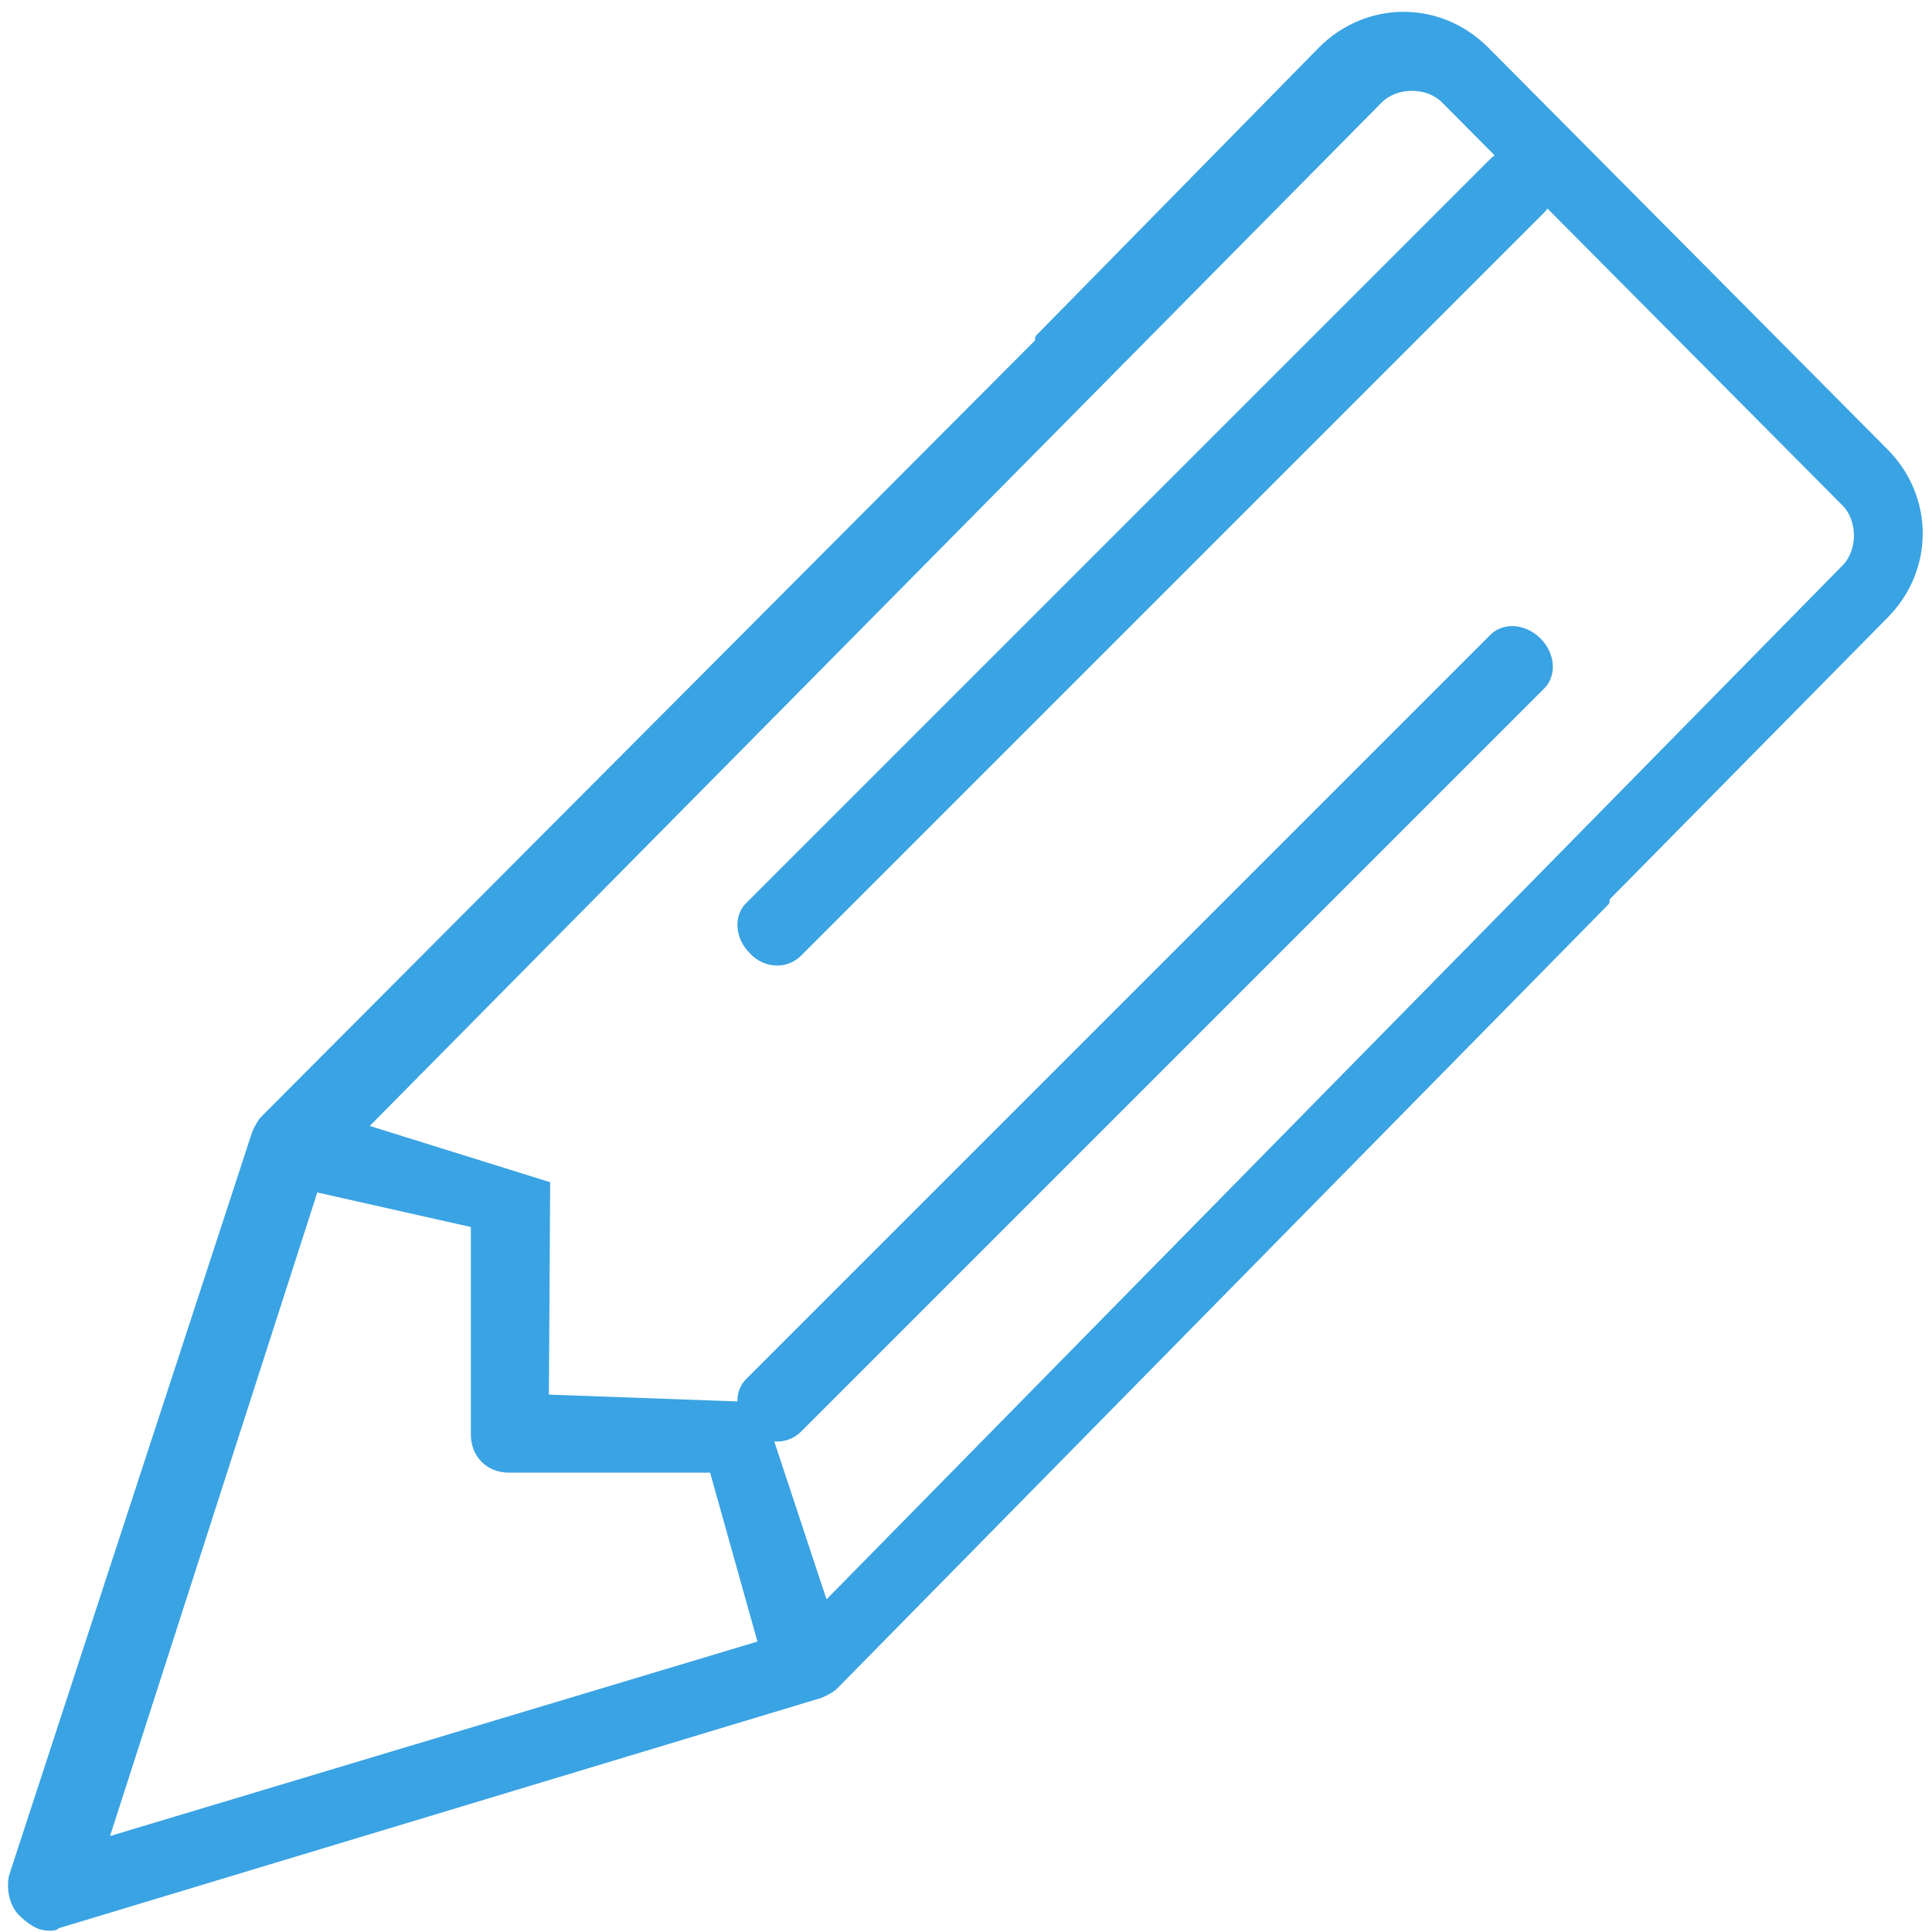 <?xml version="1.0" encoding="UTF-8" standalone="no"?>
<svg width="151px" height="151px" viewBox="0 0 151 151" version="1.1" xmlns="http://www.w3.org/2000/svg" xmlns:xlink="http://www.w3.org/1999/xlink">
    <!-- Generator: Sketch 39.1 (31720) - http://www.bohemiancoding.com/sketch -->
    <title>icon-note</title>
    <desc>Created with Sketch.</desc>
    <defs></defs>
    <g id="Page-1" stroke="none" stroke-width="1" fill="none" fill-rule="evenodd">
        <g id="icon-note" fill="#3AA3E3">
            <g id="Page-1">
                <g id="noun_78077_cc">
                    <g id="Group">
                        <g id="Shape">
                            <path d="M120.4,12.7 C121.6,13.9 121.7,15.7 120.6,16.7 L62.6,74.7 C61.5,75.8 59.7,75.7 58.6,74.5 C57.4,73.3 57.3,71.5 58.4,70.5 L116.4,12.5 C117.4,11.4 119.2,11.5 120.4,12.7 L120.4,12.7 L120.4,12.7 Z"></path>
                            <path d="M120.4,49.9 C121.6,51.1 121.7,52.9 120.6,53.9 L62.6,111.9 C61.5,113 59.7,112.9 58.6,111.7 C57.4,110.5 57.3,108.7 58.4,107.7 L116.4,49.7 C117.4,48.6 119.2,48.7 120.4,49.9 L120.4,49.9 L120.4,49.9 Z"></path>
                            <path d="M147.5,35.1 L116.3,3.7 C112.6,-4.61852778e-14 106.8,-4.61852778e-14 103.1,3.7 L81.1,26.1 C80.9,26.3 80.9,26.3 80.9,26.6 L20.4,87.3 C20.2,87.5 19.9,88 19.7,88.5 L0.7,146.6 C0.5,147.6 0.7,148.8 1.4,149.6 C2.5,150.7 3.2,150.9 3.9,150.9 C4.1,150.9 4.4,150.9 4.6,150.7 L64.2,132.7 C64.7,132.5 65.2,132.2 65.4,132 L125.6,70.8 C125.8,70.6 125.8,70.6 125.8,70.3 L147.5,48.3 C151.2,44.6 151.2,38.8 147.5,35.1 L147.5,35.1 L147.5,35.1 Z M8.6,143.5 L24.8,93.2 L36.8,95.9 L36.8,112.1 C36.8,113.8 38,115.1 39.8,115.1 L55.5,115.1 L59.2,128.3 L8.6,143.5 L8.6,143.5 L8.6,143.5 Z M144,44.2 L64.6,125 L59.5,109.6 L42.9,109 L43,92.4 L28.9,88 L108,8 C109.2,6.8 111.5,6.8 112.7,8 L144,39.5 C145.2,40.7 145.2,43 144,44.2 L144,44.2 L144,44.2 Z"></path>
                        </g>
                    </g>
                </g>
            </g>
        </g>
    </g>
</svg>